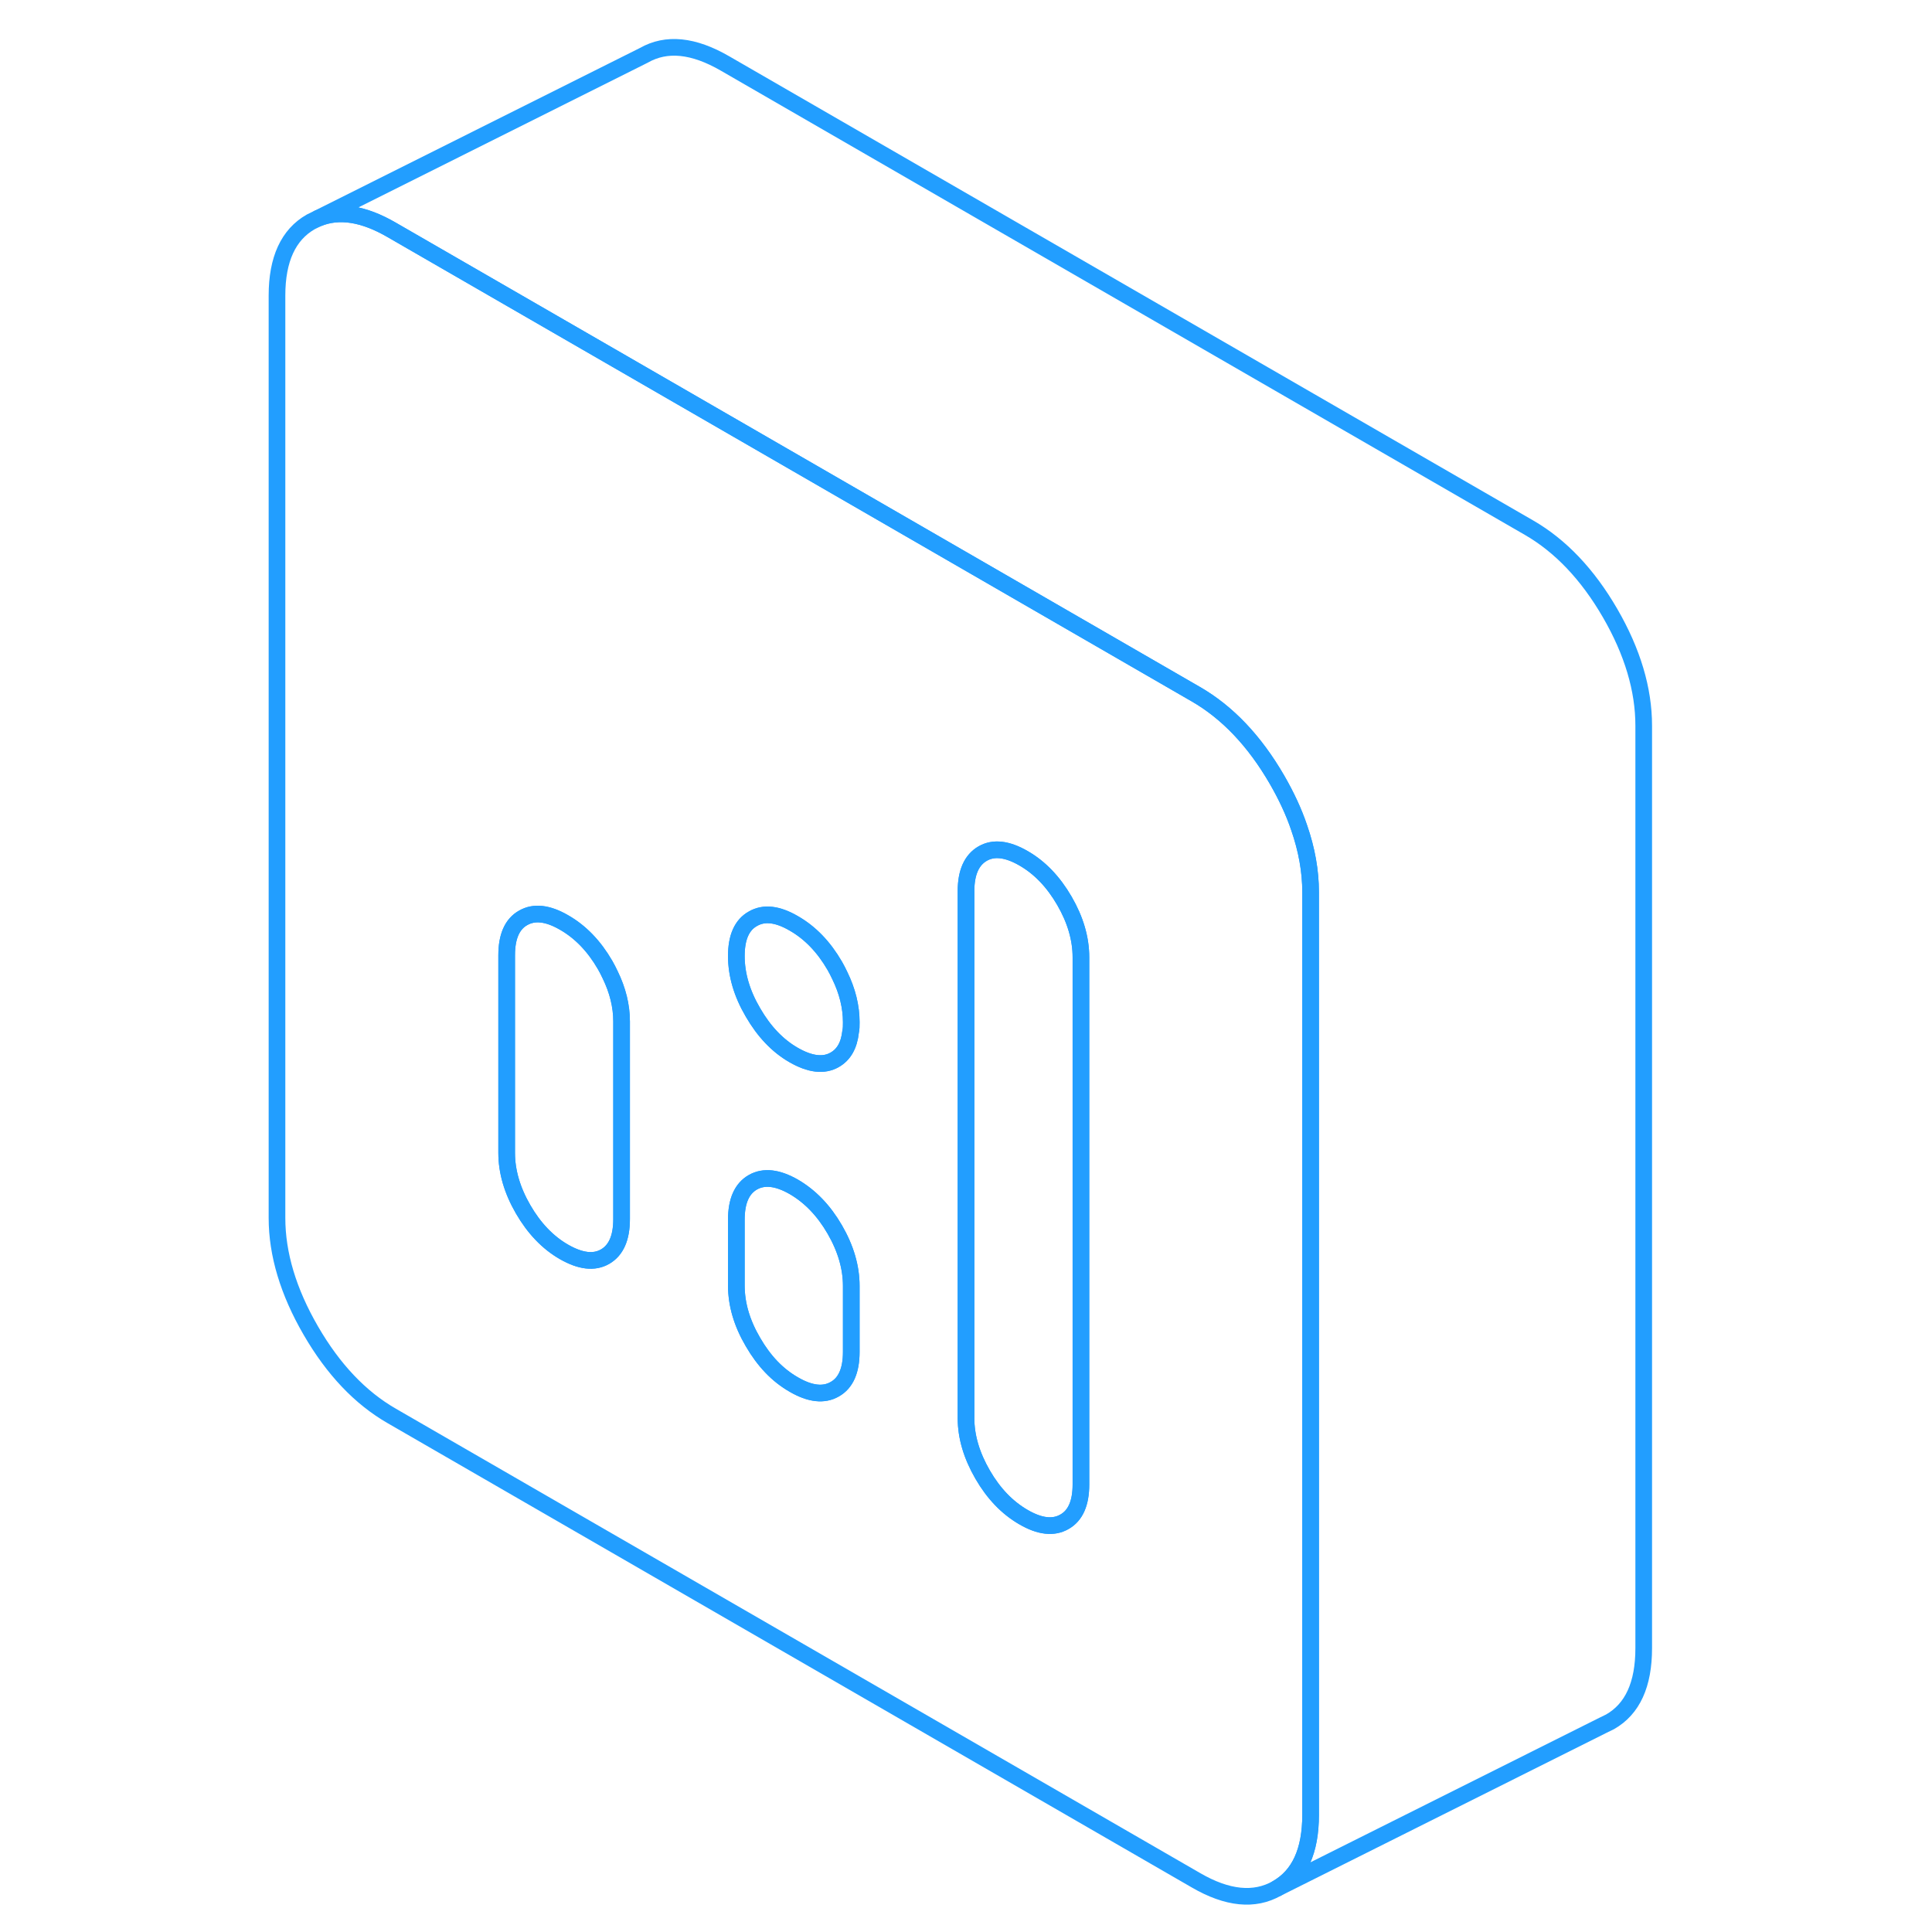 <svg width="48" height="48" viewBox="0 0 87 116" fill="none" xmlns="http://www.w3.org/2000/svg" stroke-width="1px" stroke-linecap="round" stroke-linejoin="round"><path d="M63.501 49.69C63.181 48.74 62.731 47.78 62.171 46.81C60.821 44.48 59.191 42.77 57.301 41.68L22.131 21.37L9.031 13.81C7.331 12.82 5.851 12.59 4.591 13.11L4.161 13.32C2.811 14.09 2.131 15.57 2.131 17.74V73.13C2.131 75.3 2.811 77.56 4.161 79.89C5.511 82.22 7.131 83.93 9.031 85.02L57.301 112.89C59.191 113.99 60.821 114.15 62.171 113.38C63.521 112.61 64.191 111.14 64.191 108.96V53.57C64.191 52.31 63.961 51.01 63.501 49.69ZM22.821 73.2C22.821 74.32 22.491 75.07 21.831 75.45C21.171 75.83 20.351 75.73 19.371 75.17C18.391 74.61 17.571 73.75 16.911 72.61C16.251 71.47 15.921 70.34 15.921 69.22V57.35C15.921 56.23 16.251 55.48 16.911 55.11C17.571 54.73 18.391 54.82 19.371 55.39C20.351 55.95 21.171 56.8 21.831 57.94C21.941 58.13 22.041 58.33 22.131 58.52C22.591 59.46 22.821 60.4 22.821 61.33V73.2ZM36.611 81.17C36.611 82.29 36.281 83.04 35.621 83.41C34.961 83.79 34.141 83.7 33.161 83.13C32.181 82.57 31.371 81.72 30.711 80.58C30.041 79.44 29.711 78.31 29.711 77.18V73.23C29.711 72.11 30.041 71.36 30.711 70.98C31.371 70.61 32.181 70.7 33.161 71.26C34.141 71.83 34.961 72.68 35.621 73.82C36.281 74.96 36.611 76.09 36.611 77.21V81.17ZM36.571 61.95C36.481 62.77 36.161 63.32 35.621 63.63C34.961 64.01 34.141 63.91 33.161 63.35C32.181 62.79 31.371 61.93 30.711 60.79C30.041 59.65 29.711 58.52 29.711 57.4C29.711 56.28 30.041 55.53 30.711 55.16C31.371 54.78 32.181 54.87 33.161 55.44C34.141 56 34.961 56.85 35.621 57.99C35.731 58.18 35.831 58.38 35.921 58.57C36.381 59.51 36.611 60.45 36.611 61.38C36.611 61.58 36.611 61.78 36.571 61.95ZM50.401 89.13C50.401 90.25 50.071 91 49.411 91.37C48.751 91.75 47.931 91.66 46.951 91.09C45.981 90.53 45.161 89.68 44.501 88.54C43.841 87.4 43.501 86.27 43.501 85.15V53.5C43.501 52.38 43.841 51.63 44.501 51.25C45.161 50.87 45.981 50.97 46.951 51.53C47.931 52.09 48.751 52.95 49.411 54.09C50.071 55.23 50.401 56.36 50.401 57.48V89.13Z" stroke="#229EFF" stroke-linejoin="round"/><path d="M50.401 57.48V89.13C50.401 90.25 50.071 91 49.411 91.37C48.751 91.75 47.931 91.66 46.951 91.09C45.981 90.53 45.161 89.68 44.501 88.54C43.841 87.4 43.501 86.27 43.501 85.15V53.5C43.501 52.38 43.841 51.63 44.501 51.25C45.161 50.87 45.981 50.97 46.951 51.53C47.931 52.09 48.751 52.95 49.411 54.09C50.071 55.23 50.401 56.36 50.401 57.48Z" stroke="#229EFF" stroke-linejoin="round"/><path d="M36.611 61.38C36.611 61.58 36.611 61.78 36.571 61.95C36.481 62.77 36.161 63.32 35.621 63.63C34.961 64.01 34.141 63.91 33.161 63.35C32.181 62.79 31.371 61.93 30.711 60.79C30.041 59.65 29.711 58.52 29.711 57.4C29.711 56.28 30.041 55.53 30.711 55.16C31.371 54.78 32.181 54.87 33.161 55.44C34.141 56 34.961 56.85 35.621 57.99C35.731 58.18 35.831 58.38 35.921 58.57C36.381 59.51 36.611 60.45 36.611 61.38Z" stroke="#229EFF" stroke-linejoin="round"/><path d="M36.611 77.21V81.17C36.611 82.29 36.281 83.04 35.621 83.41C34.961 83.79 34.141 83.7 33.161 83.13C32.181 82.57 31.371 81.72 30.711 80.58C30.041 79.44 29.711 78.31 29.711 77.18V73.23C29.711 72.11 30.041 71.36 30.711 70.98C31.371 70.61 32.181 70.7 33.161 71.26C34.141 71.83 34.961 72.68 35.621 73.82C36.281 74.96 36.611 76.09 36.611 77.21Z" stroke="#229EFF" stroke-linejoin="round"/><path d="M22.821 61.33V73.2C22.821 74.32 22.491 75.07 21.831 75.45C21.171 75.83 20.351 75.73 19.371 75.17C18.391 74.61 17.571 73.75 16.911 72.61C16.251 71.47 15.921 70.34 15.921 69.22V57.35C15.921 56.23 16.251 55.48 16.911 55.11C17.571 54.73 18.391 54.82 19.371 55.39C20.351 55.95 21.171 56.8 21.831 57.94C21.941 58.13 22.041 58.33 22.131 58.52C22.591 59.46 22.821 60.4 22.821 61.33Z" stroke="#229EFF" stroke-linejoin="round"/><path d="M84.191 43.57V98.96C84.191 101.14 83.521 102.61 82.171 103.38L81.741 103.59L62.171 113.38C63.521 112.61 64.191 111.14 64.191 108.96V53.57C64.191 52.31 63.961 51.01 63.501 49.69C63.181 48.74 62.731 47.78 62.171 46.81C60.821 44.48 59.191 42.77 57.301 41.68L22.131 21.37L9.031 13.81C7.331 12.82 5.851 12.59 4.591 13.11L24.161 3.32C25.511 2.55 27.131 2.71 29.031 3.81L77.301 31.68C79.191 32.77 80.821 34.48 82.171 36.81C83.521 39.14 84.191 41.4 84.191 43.57Z" stroke="#229EFF" stroke-linejoin="round"/></svg>